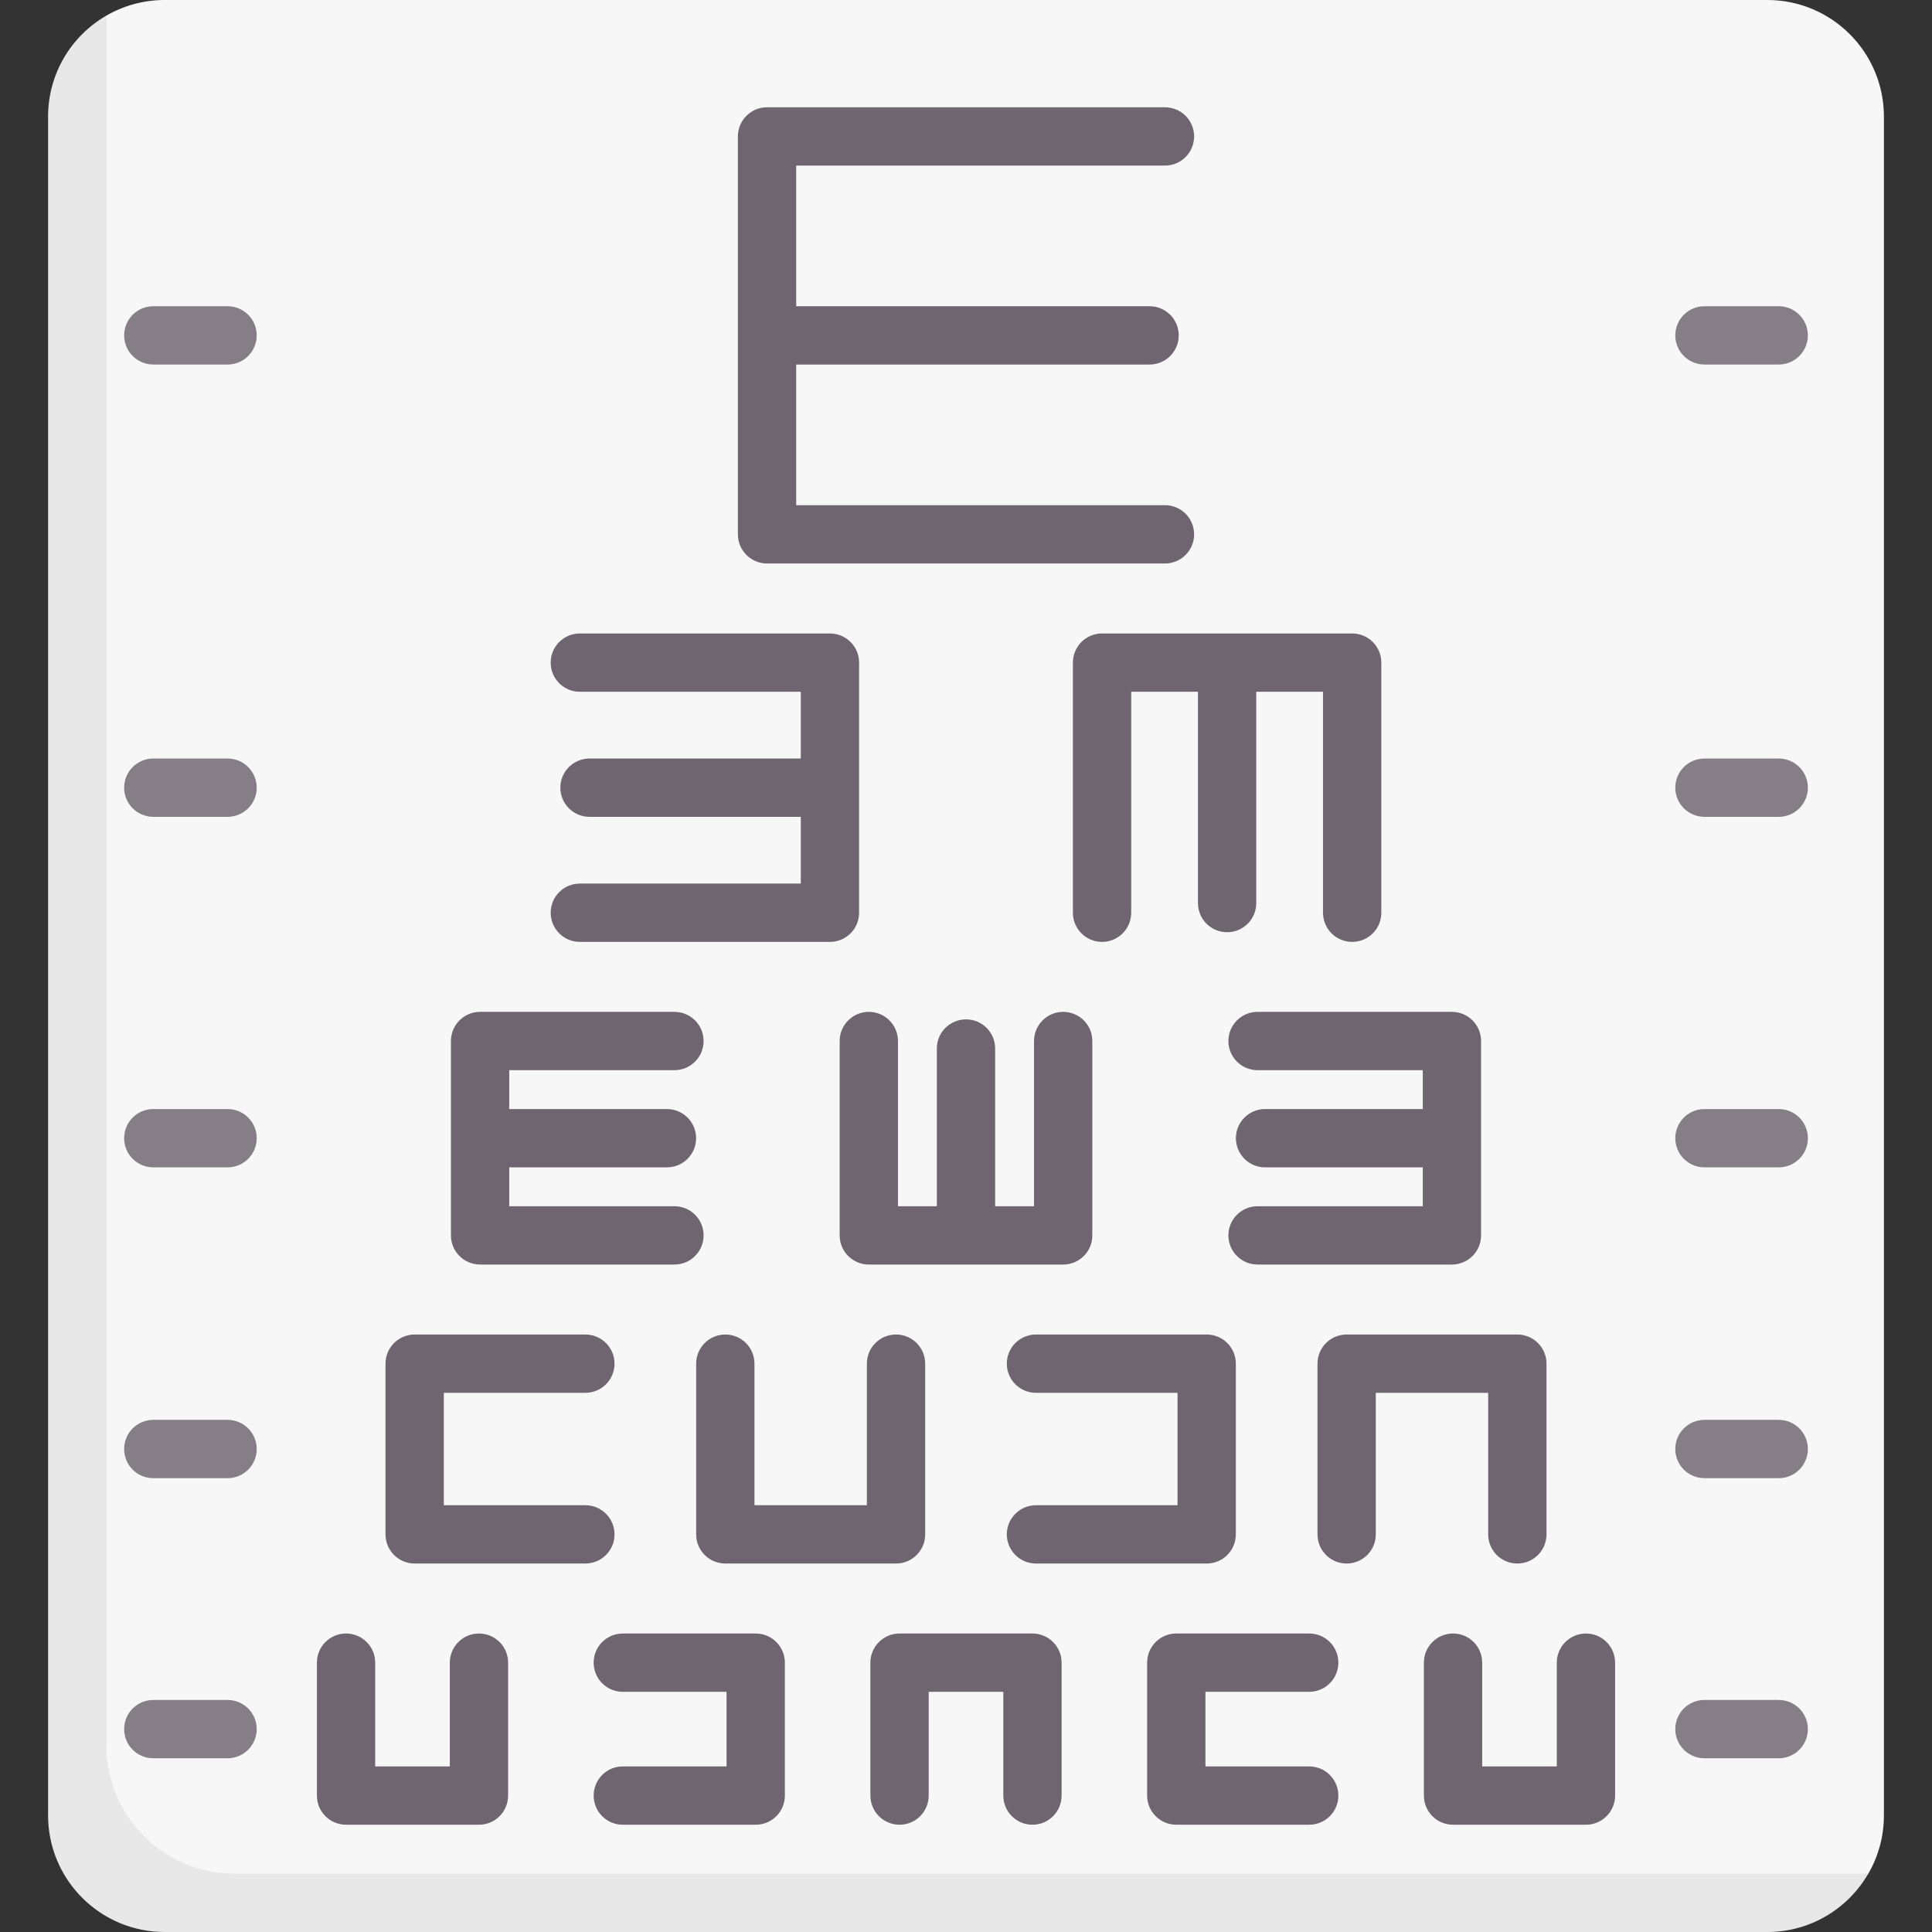 <svg id="Capa_1" enable-background="new 0 0 497 497" height="512" viewBox="0 0 497 497" width="512" xmlns="http://www.w3.org/2000/svg"><rect x="0" y="0" width="497" height="497" fill="#333333" stroke="none"/><g><path d="m454.63 0h-412.259c-5.468 0-10.593 1.463-15.008 4.018 0 0-2.669 2.841-4.097 4.078-6.354 5.501-9.319 13.362-9.319 22.426l2.984 433.149c0 16.569 13.431 30 30 30l402.718.574c11.101 0 30.963-12.238 30.963-12.238 2.555-4.414 4.017-9.54 4.017-15.007v-437c.001-16.569-13.431-30-29.999-30z" fill="#f8f7f7"/><path d="m480.6 482c-5.18 8.97-14.87 15-25.97 15h-412.26c-16.57 0-30-13.43-30-30v-437c0-11.11 6.023-20.812 14.993-25.982l.007 444.982c0 18.23 14.78 33 33 33z" fill="#e8e8e8"/><g fill="#6f6571"><path d="m197.319 144.957h102.362c4.143 0 7.5-3.357 7.5-7.5s-3.357-7.5-7.5-7.5h-94.862v-36.181h90.909c4.143 0 7.5-3.357 7.5-7.5s-3.357-7.5-7.5-7.5h-90.909v-36.181h94.862c4.143 0 7.5-3.357 7.5-7.5s-3.357-7.5-7.5-7.5h-102.362c-4.142 0-7.5 3.357-7.5 7.5v102.362c0 4.143 3.358 7.5 7.5 7.5z"/><path d="m158.085 394.713c0-4.143-3.358-7.5-7.5-7.5h-36.415v-28.915h36.415c4.142 0 7.5-3.357 7.5-7.5s-3.358-7.5-7.5-7.5h-43.915c-4.142 0-7.5 3.357-7.5 7.5v43.915c0 4.143 3.358 7.5 7.5 7.5h43.915c4.142 0 7.5-3.358 7.5-7.5z"/><path d="m266.5 387.213c-4.143 0-7.5 3.357-7.5 7.5s3.357 7.5 7.5 7.5h43.915c4.143 0 7.5-3.357 7.5-7.5v-43.915c0-4.143-3.357-7.5-7.5-7.5h-43.915c-4.143 0-7.5 3.357-7.5 7.5s3.357 7.5 7.5 7.5h36.415v28.915z"/><path d="m382.831 394.713c0 4.143 3.357 7.5 7.5 7.5s7.5-3.357 7.5-7.5v-43.915c0-4.143-3.357-7.5-7.5-7.5h-43.915c-4.143 0-7.5 3.357-7.5 7.5v43.915c0 4.143 3.357 7.5 7.5 7.5s7.5-3.357 7.5-7.5v-36.415h28.915z"/><path d="m186.585 343.298c-4.142 0-7.5 3.357-7.5 7.5v43.915c0 4.143 3.358 7.5 7.5 7.5h43.915c4.142 0 7.5-3.357 7.5-7.5v-43.915c0-4.143-3.358-7.5-7.5-7.5s-7.5 3.357-7.5 7.5v36.415h-28.915v-36.415c0-4.143-3.358-7.5-7.5-7.5z"/><path d="m123.212 420.213c-4.142 0-7.5 3.357-7.5 7.5v26.692h-19.192v-26.692c0-4.143-3.358-7.5-7.5-7.5s-7.5 3.357-7.5 7.5v34.192c0 4.143 3.358 7.5 7.5 7.5h34.192c4.142 0 7.5-3.357 7.5-7.5v-34.192c0-4.143-3.358-7.5-7.5-7.5z"/><path d="m265.596 420.213h-34.192c-4.142 0-7.5 3.357-7.5 7.5v34.192c0 4.143 3.358 7.5 7.5 7.5s7.5-3.357 7.5-7.5v-26.692h19.192v26.692c0 4.143 3.357 7.5 7.5 7.5s7.5-3.357 7.5-7.5v-34.192c0-4.143-3.357-7.5-7.5-7.5z"/><path d="m336.789 435.213c4.143 0 7.5-3.357 7.5-7.5s-3.357-7.5-7.5-7.5h-34.192c-4.143 0-7.5 3.357-7.5 7.5v34.192c0 4.143 3.357 7.5 7.5 7.5h34.192c4.143 0 7.5-3.357 7.5-7.5s-3.357-7.5-7.5-7.5h-26.692v-19.192z"/><path d="m407.981 420.213c-4.143 0-7.5 3.357-7.5 7.5v26.692h-19.192v-26.692c0-4.143-3.357-7.5-7.5-7.5s-7.5 3.357-7.5 7.5v34.192c0 4.143 3.357 7.5 7.5 7.5h34.192c4.143 0 7.5-3.357 7.5-7.5v-34.192c0-4.143-3.358-7.5-7.5-7.5z"/><path d="m194.404 420.213h-34.192c-4.142 0-7.5 3.357-7.5 7.5s3.358 7.5 7.5 7.5h26.692v19.192h-26.692c-4.142 0-7.5 3.357-7.5 7.5s3.358 7.5 7.5 7.5h34.192c4.142 0 7.5-3.357 7.5-7.5v-34.192c0-4.143-3.358-7.5-7.5-7.5z"/><path d="m123.5 325.298h50c4.142 0 7.5-3.357 7.5-7.5s-3.358-7.5-7.5-7.5h-42.5v-10h40.569c4.142 0 7.5-3.357 7.5-7.5s-3.358-7.5-7.5-7.5h-40.569v-10h42.5c4.142 0 7.5-3.357 7.5-7.5s-3.358-7.5-7.5-7.5h-50c-4.142 0-7.5 3.357-7.5 7.5v50c0 4.142 3.358 7.5 7.5 7.5z"/><path d="m273.5 325.298c4.143 0 7.5-3.357 7.5-7.5v-50c0-4.143-3.357-7.5-7.5-7.5s-7.5 3.357-7.5 7.5v42.5h-10v-40.569c0-4.143-3.357-7.5-7.5-7.5-4.142 0-7.5 3.357-7.5 7.5v40.569h-10v-42.5c0-4.143-3.358-7.5-7.5-7.5s-7.5 3.357-7.5 7.5v50c0 4.143 3.358 7.5 7.5 7.5z"/><path d="m316 267.798c0 4.143 3.357 7.5 7.5 7.5h42.5v10h-40.569c-4.143 0-7.5 3.357-7.5 7.5s3.357 7.5 7.5 7.5h40.569v10h-42.5c-4.143 0-7.5 3.357-7.5 7.5s3.357 7.5 7.5 7.5h50c4.143 0 7.5-3.357 7.5-7.5v-50c0-4.143-3.357-7.5-7.5-7.5h-50c-4.142 0-7.5 3.357-7.5 7.5z"/><path d="m149.16 227.298c-4.142 0-7.5 3.357-7.5 7.5s3.358 7.5 7.5 7.5h64.34c4.142 0 7.5-3.357 7.5-7.5v-64.341c0-4.143-3.358-7.5-7.5-7.5h-64.34c-4.142 0-7.5 3.357-7.5 7.5s3.358 7.5 7.5 7.5h56.84v17.17h-54.355c-4.142 0-7.5 3.357-7.5 7.5s3.358 7.5 7.5 7.5h54.355v17.171z"/><path d="m276 170.457v64.341c0 4.143 3.357 7.5 7.5 7.5s7.5-3.357 7.5-7.5v-56.841h17.17v54.355c0 4.143 3.357 7.5 7.5 7.5s7.5-3.357 7.5-7.5v-54.355h17.171v56.841c0 4.143 3.357 7.5 7.5 7.5s7.5-3.357 7.5-7.5v-64.341c0-4.143-3.357-7.5-7.5-7.5h-64.341c-4.142 0-7.5 3.357-7.5 7.5z"/></g><g fill="#857e87"><path d="m58.54 437.309h-19.108c-4.142 0-7.5 3.357-7.5 7.5s3.358 7.5 7.5 7.5h19.108c4.142 0 7.5-3.357 7.5-7.5s-3.358-7.5-7.5-7.5z"/><path d="m58.54 365.255h-19.108c-4.142 0-7.5 3.357-7.5 7.5s3.358 7.5 7.5 7.5h19.108c4.142 0 7.5-3.357 7.5-7.5s-3.358-7.5-7.5-7.5z"/><path d="m58.54 285.298h-19.108c-4.142 0-7.5 3.357-7.5 7.5s3.358 7.5 7.5 7.5h19.108c4.142 0 7.5-3.357 7.5-7.5s-3.358-7.5-7.5-7.5z"/><path d="m58.54 78.776h-19.108c-4.142 0-7.5 3.357-7.5 7.5s3.358 7.5 7.5 7.5h19.108c4.142 0 7.5-3.357 7.5-7.5s-3.358-7.5-7.5-7.5z"/><path d="m457.569 437.309h-19.107c-4.143 0-7.5 3.357-7.5 7.5s3.357 7.5 7.5 7.5h19.107c4.143 0 7.5-3.357 7.5-7.5s-3.358-7.5-7.5-7.5z"/><path d="m457.569 365.255h-19.107c-4.143 0-7.5 3.357-7.5 7.5s3.357 7.5 7.5 7.5h19.107c4.143 0 7.5-3.357 7.5-7.5s-3.358-7.5-7.5-7.5z"/><path d="m457.569 285.298h-19.107c-4.143 0-7.5 3.357-7.5 7.5s3.357 7.5 7.5 7.5h19.107c4.143 0 7.5-3.357 7.5-7.5s-3.358-7.5-7.5-7.5z"/><path d="m438.461 93.776h19.107c4.143 0 7.5-3.357 7.5-7.5s-3.357-7.5-7.5-7.5h-19.107c-4.143 0-7.5 3.357-7.5 7.5s3.358 7.5 7.5 7.5z"/><path d="m58.54 195.127h-19.108c-4.142 0-7.5 3.357-7.5 7.5s3.358 7.5 7.5 7.5h19.108c4.142 0 7.5-3.357 7.5-7.5s-3.358-7.5-7.5-7.5z"/><path d="m457.569 195.127h-19.107c-4.143 0-7.5 3.357-7.5 7.5s3.357 7.5 7.5 7.5h19.107c4.143 0 7.5-3.357 7.5-7.5s-3.358-7.5-7.5-7.5z"/></g></g></svg>